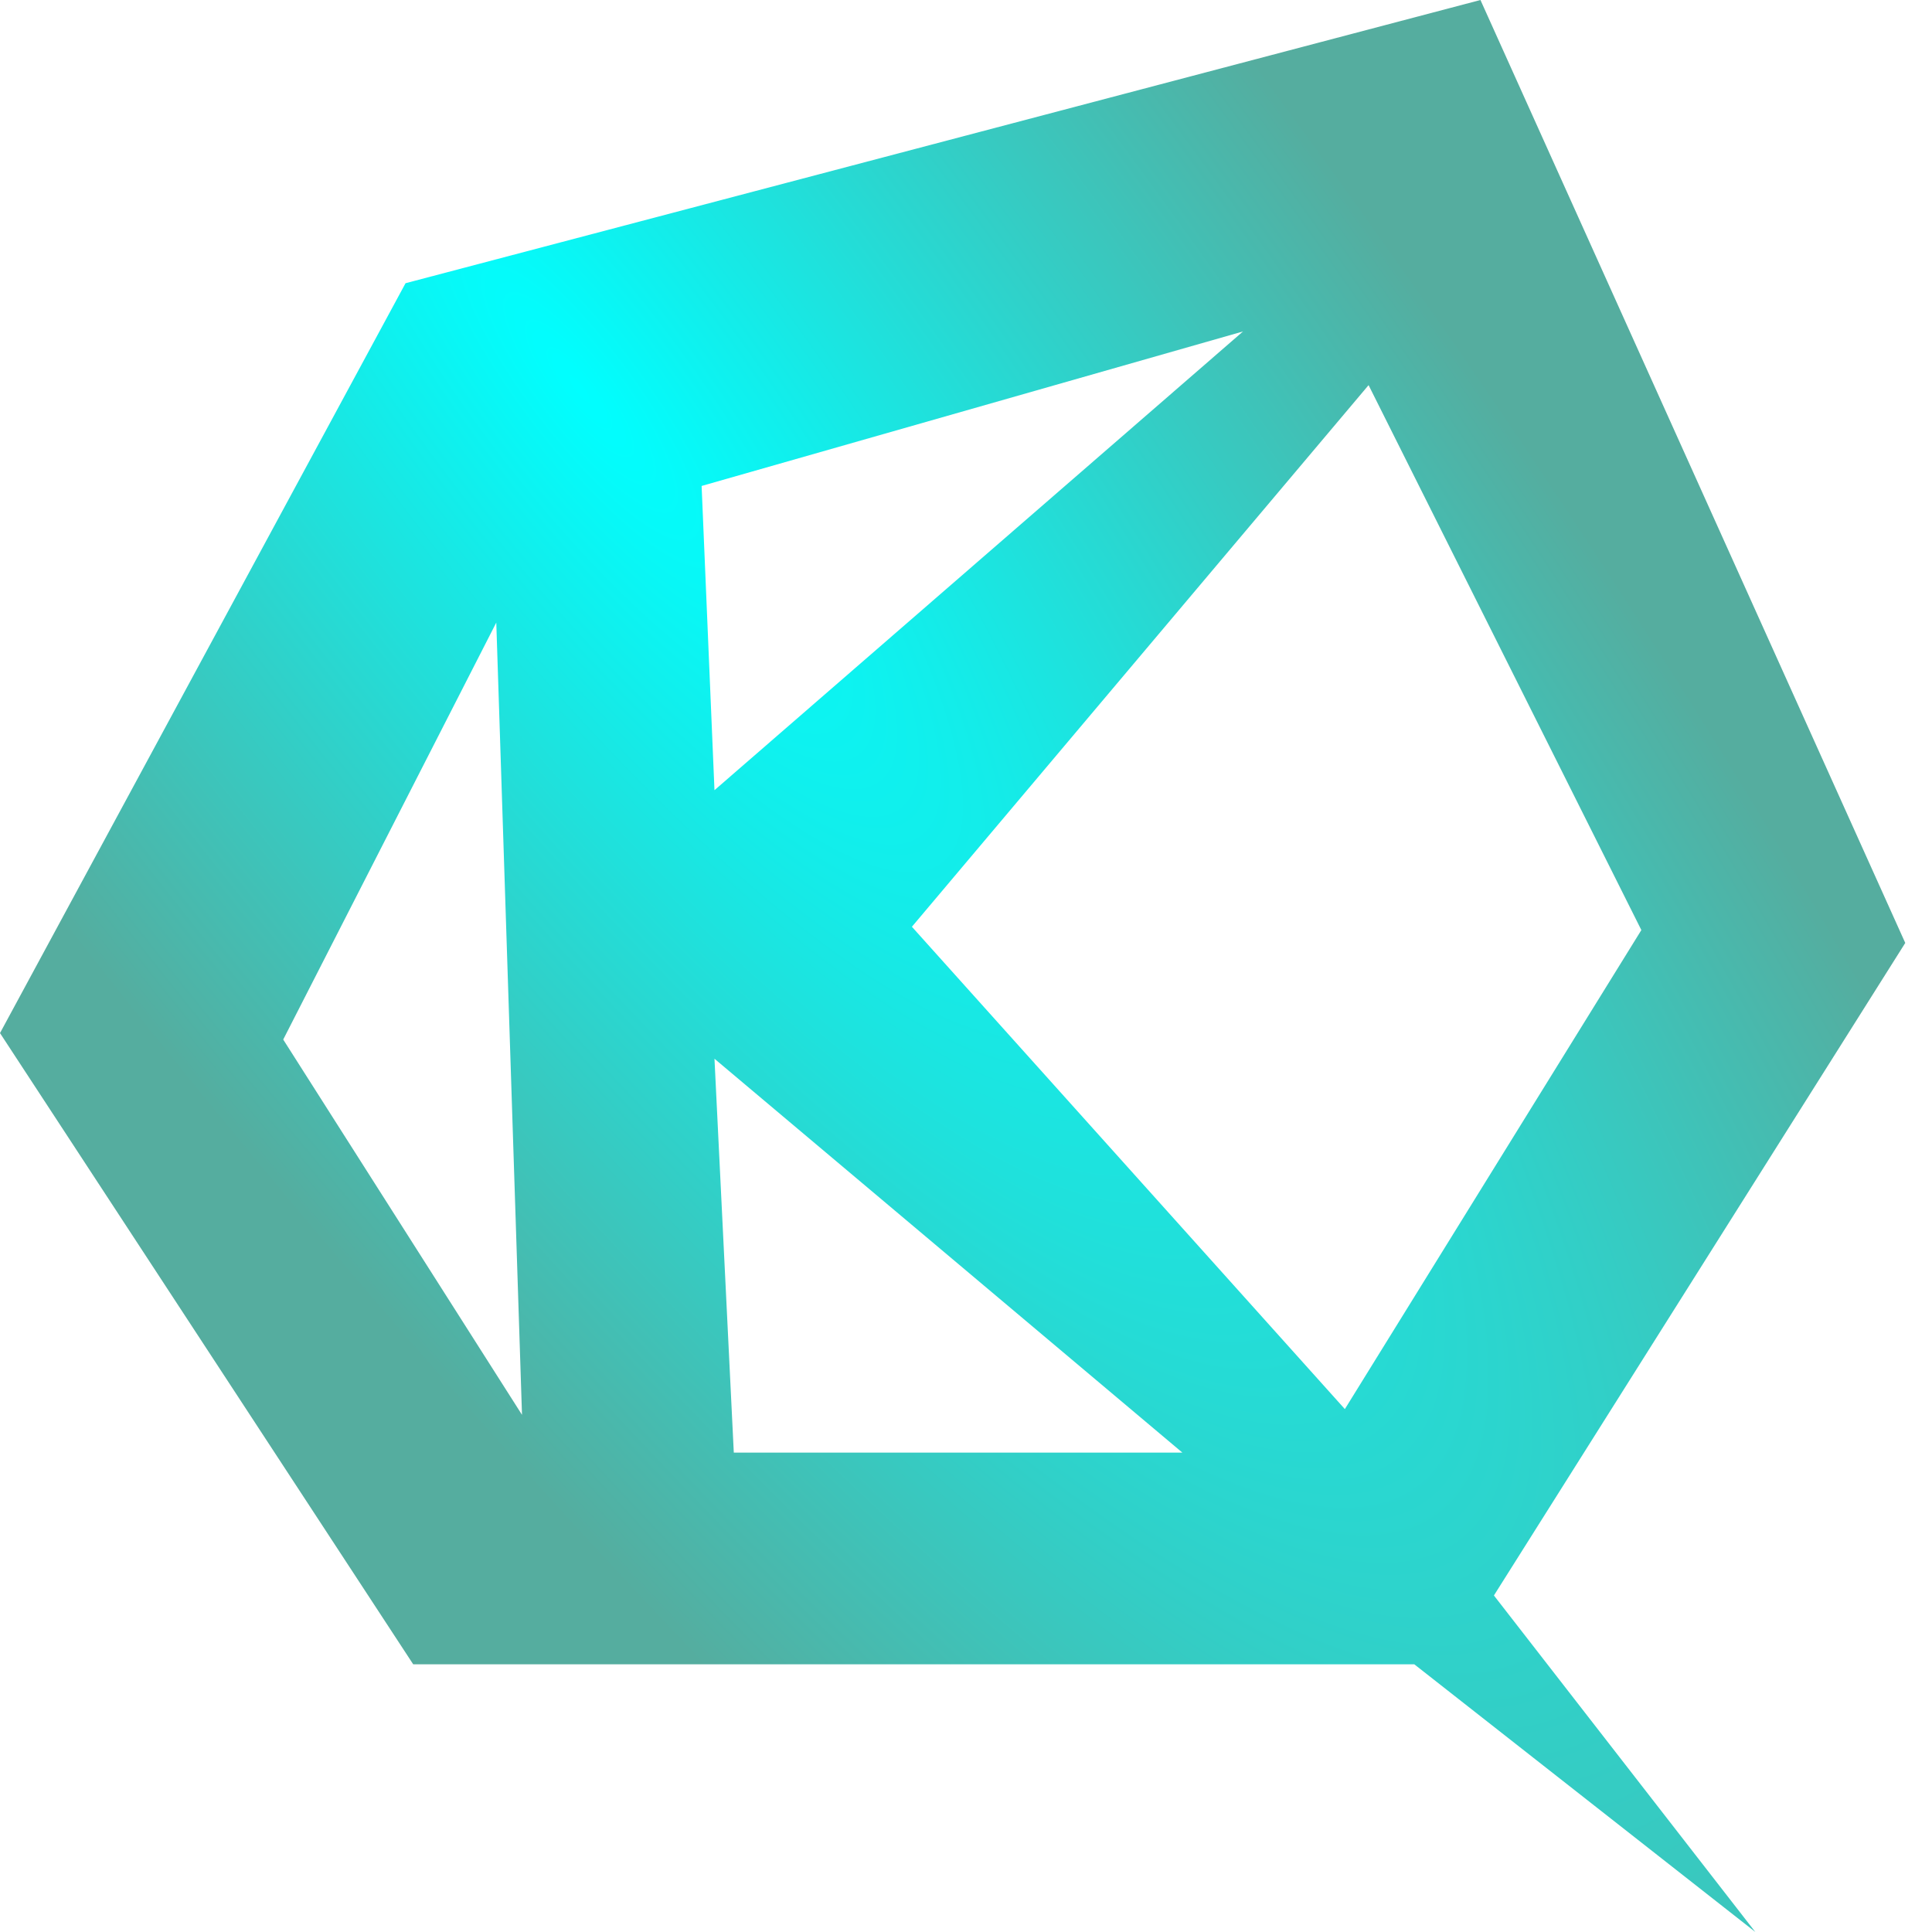 <?xml version="1.0" encoding="UTF-8" standalone="no"?>
<!-- Created with Inkscape (http://www.inkscape.org/) -->

<svg
   xmlns:dc="http://purl.org/dc/elements/1.1/"
   xmlns:cc="http://creativecommons.org/ns#"
   xmlns:rdf="http://www.w3.org/1999/02/22-rdf-syntax-ns#"
   xmlns:svg="http://www.w3.org/2000/svg"
   xmlns="http://www.w3.org/2000/svg"
   xmlns:xlink="http://www.w3.org/1999/xlink"
   xmlns:sodipodi="http://sodipodi.sourceforge.net/DTD/sodipodi-0.dtd"
   xmlns:inkscape="http://www.inkscape.org/namespaces/inkscape"
   width="32"
   height="32"
   viewBox="0 0 32 32"
   id="svg4162"
   version="1.1"
   inkscape:version="0.91 r13725"
   sodipodi:docname="kq.svg">
  <defs
     id="defs4164">
    <radialGradient
       inkscape:collect="always"
       xlink:href="#linearGradient4147"
       id="radialGradient4150"
       cx="355.555"
       cy="838.826"
       fx="355.555"
       fy="838.826"
       r="211.429"
       gradientTransform="matrix(-0.046,0.035,-0.133,-0.174,137.519,1160.311)"
       gradientUnits="userSpaceOnUse" />
    <linearGradient
       inkscape:collect="always"
       id="linearGradient4147">
      <stop
         style="stop-color:#00ffff;stop-opacity:1"
         offset="0"
         id="stop4149" />
      <stop
         style="stop-color:#55ad9f;stop-opacity:1"
         offset="1"
         id="stop4151" />
    </linearGradient>
  </defs>
  <sodipodi:namedview
     id="base"
     pagecolor="#ffffff"
     bordercolor="#666666"
     borderopacity="1.0"
     inkscape:pageopacity="0.0"
     inkscape:pageshadow="2"
     inkscape:zoom="5.6"
     inkscape:cx="-10.624812"
     inkscape:cy="38.688946"
     inkscape:document-units="px"
     inkscape:current-layer="layer1"
     showgrid="false"
     units="px"
     inkscape:window-width="1280"
     inkscape:window-height="697"
     inkscape:window-x="-8"
     inkscape:window-y="-8"
     inkscape:window-maximized="1" />
  <g
     inkscape:label="Layer 1"
     inkscape:groupmode="layer"
     id="layer1"
     transform="translate(0,-1020.362)">
    <path
       id="path4144"
       style="fill:url(#radialGradient4150);fill-opacity:1;fill-rule:evenodd;stroke:none;stroke-width:1px;stroke-linecap:butt;stroke-linejoin:miter;stroke-opacity:1"
       d="m 11.834,1037.898 0.32,6.524 7.43,0 z m -3.614,-7.224 0.426,13.122 -3.955,-6.216 z m 14.448,-3.933 -7.564,8.971 7.171,7.989 4.911,-7.934 z m -11.047,1.67 0.213,5.039 8.754,-7.598 z m -4.904,-3.358 17.804,-4.691 7.036,15.618 -6.813,10.808 4.329,5.573 -5.648,-4.433 -16.581,0 L 0,1037.473 Z"
       inkscape:connector-curvature="0"
       sodipodi:nodetypes="cccccccccccccccccccccccccc" />
  </g>
</svg>
